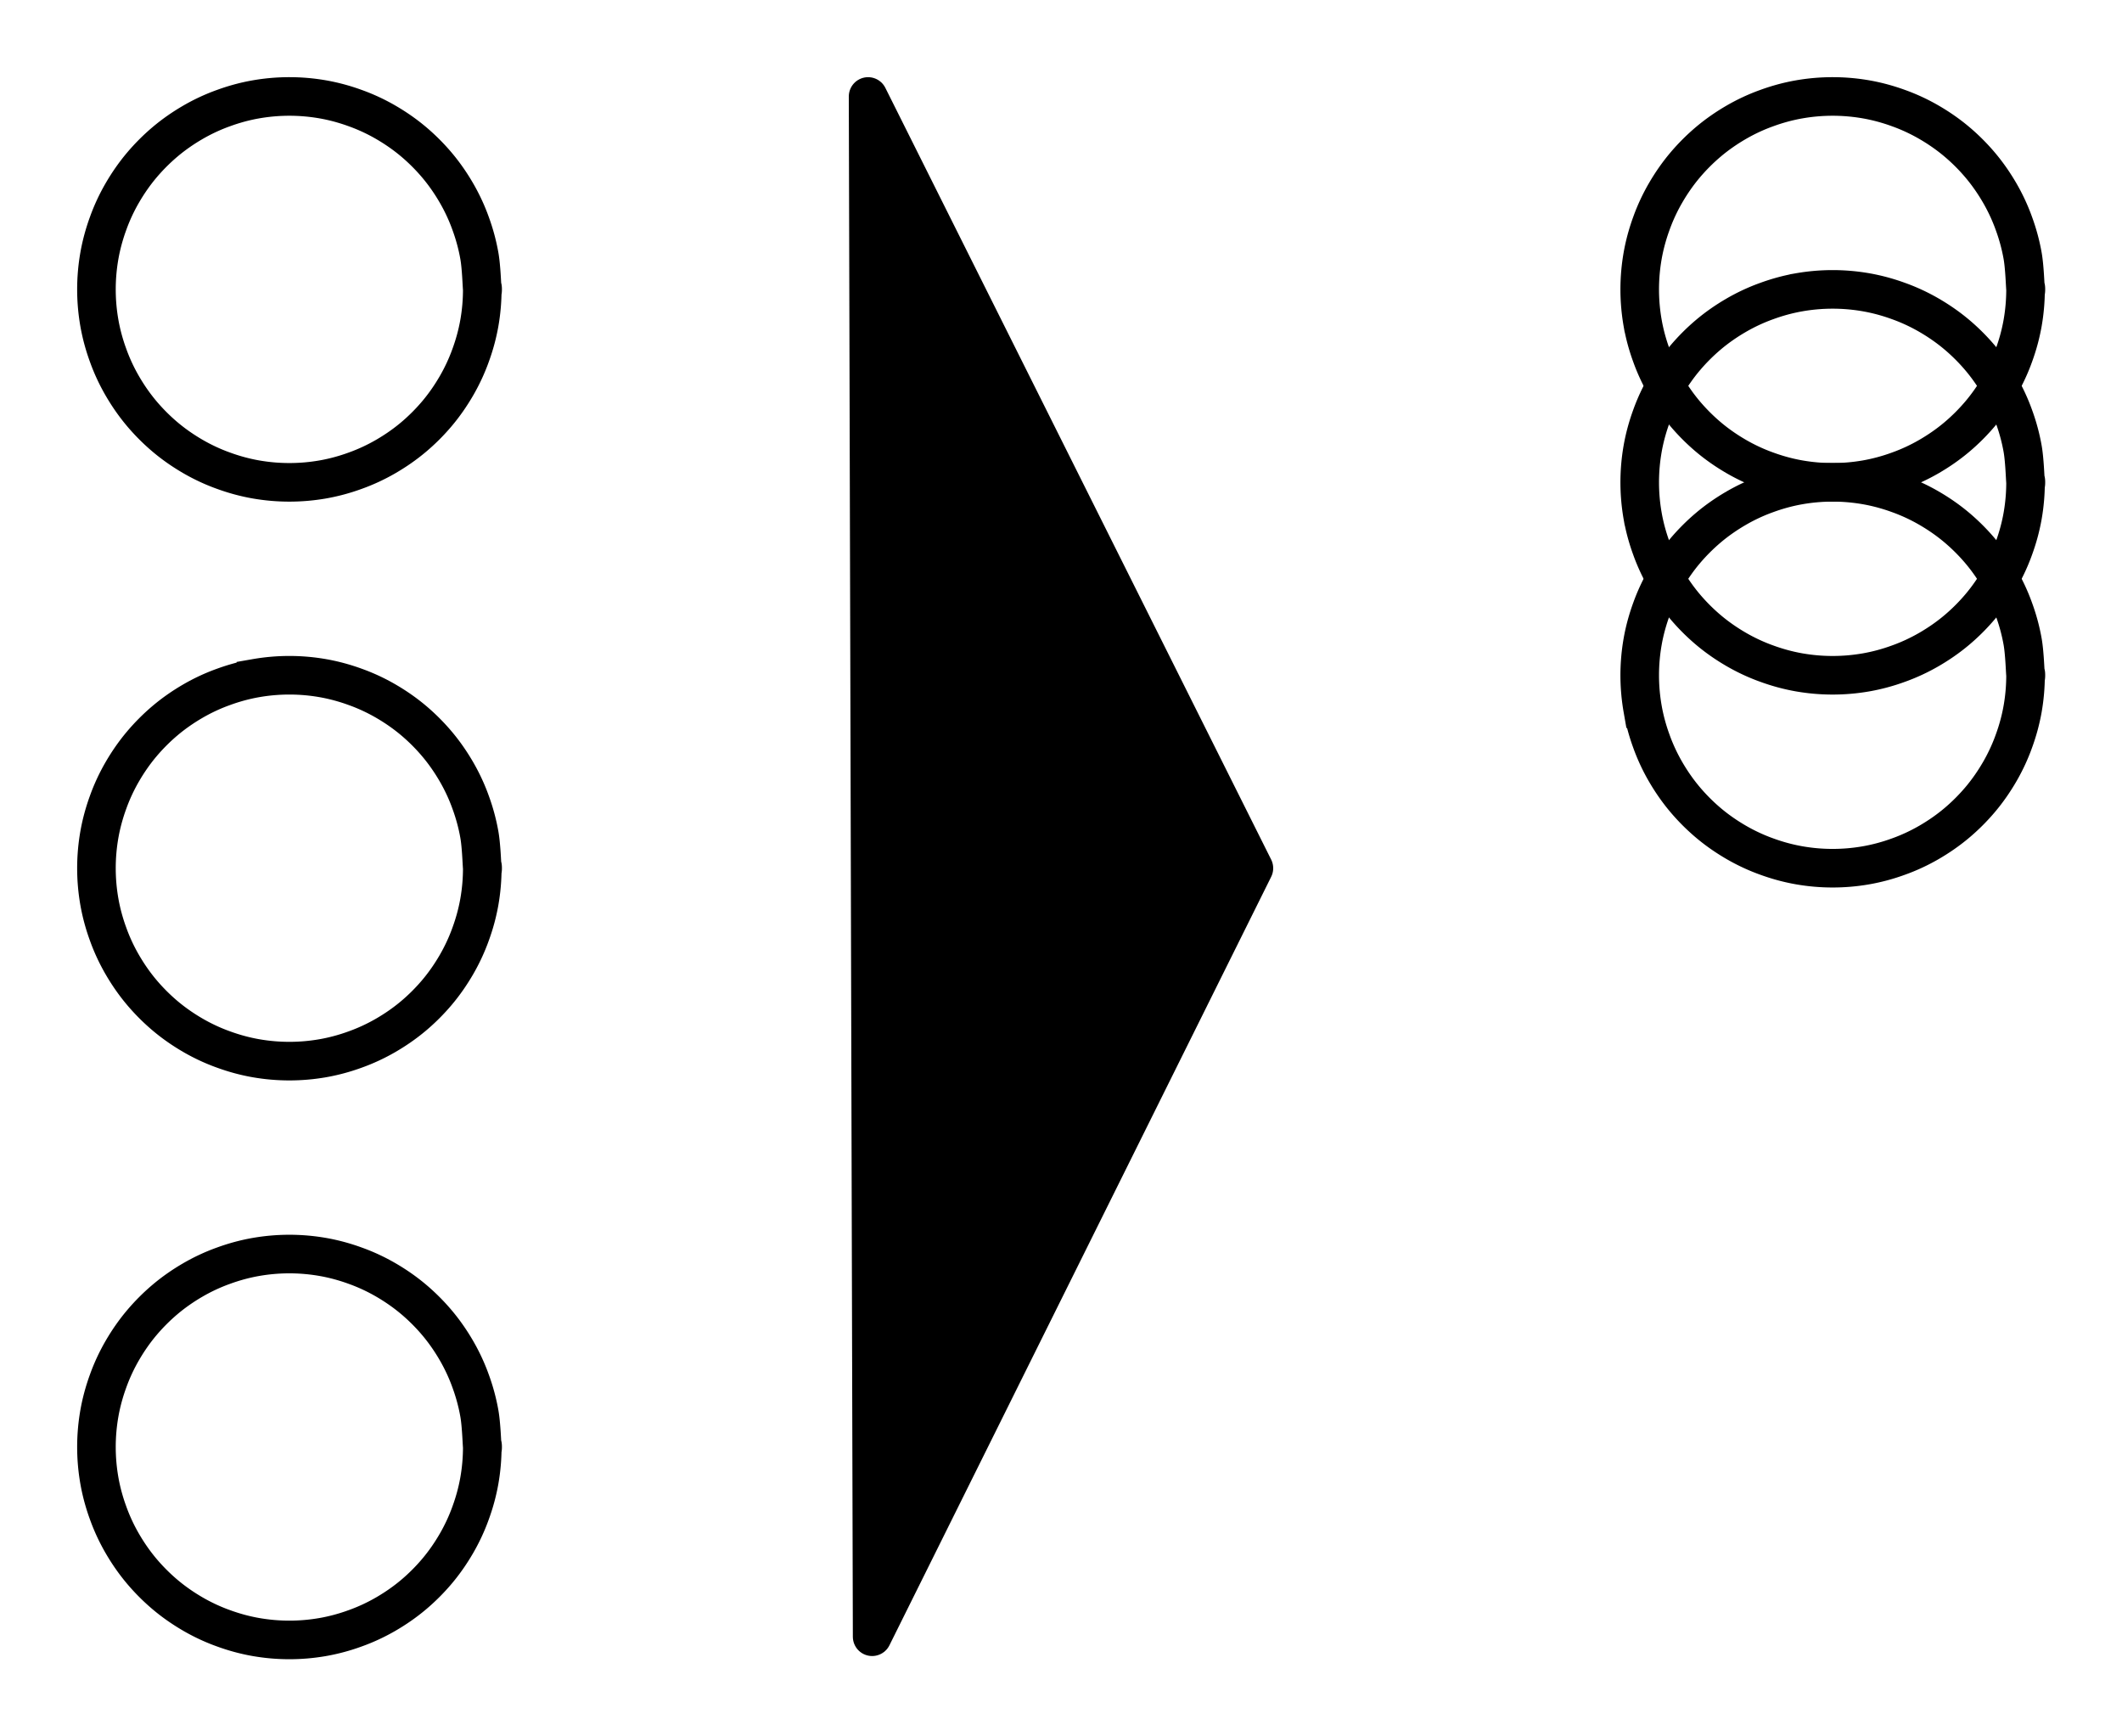 <svg xmlns="http://www.w3.org/2000/svg" viewBox="0 0 220 180" stroke="#000"><path fill="none"  stroke-linecap="round" stroke-width="4" d="M50 30c0 1.16-.1 2.33-.3 3.47-.2 1.14-.51 2.28-.91 3.37-.39 1.09-.89 2.16-1.47 3.16s-1.25 1.97-2 2.86c-.74.88-1.58 1.72-2.46 2.46-.89.75-1.86 1.42-2.86 2-1 .58-2.07 1.08-3.16 1.47-1.09.4-2.23.71-3.37.91a20.157 20.157 0 0 1-6.94 0c-1.14-.2-2.28-.51-3.37-.91-1.09-.39-2.16-.89-3.16-1.47s-1.97-1.25-2.86-2c-.88-.74-1.72-1.58-2.46-2.46-.75-.89-1.42-1.86-2-2.86-.58-1-1.08-2.07-1.47-3.16-.4-1.09-.71-2.23-.91-3.37a20.157 20.157 0 0 1 0-6.94c.2-1.14.51-2.28.91-3.37.39-1.09.89-2.16 1.47-3.16s1.25-1.97 2-2.86c.74-.88 1.58-1.72 2.46-2.46.89-.75 1.86-1.42 2.86-2 1-.58 2.07-1.08 3.16-1.47 1.09-.4 2.23-.71 3.37-.91a20.157 20.157 0 0 1 6.94 0c1.14.2 2.28.51 3.37.91 1.09.39 2.16.89 3.16 1.47s1.97 1.25 2.86 2c.88.74 1.72 1.58 2.46 2.46.75.89 1.42 1.86 2 2.86.58 1 1.08 2.07 1.47 3.16.4 1.09.71 2.23.91 3.37.2 1.14.25 2.89.3 3.47.05.58.05-.58 0 0M50 90c0 1.16-.1 2.33-.3 3.47-.2 1.14-.51 2.28-.91 3.37-.39 1.09-.89 2.16-1.47 3.16s-1.25 1.97-2 2.86c-.74.88-1.58 1.72-2.46 2.46-.89.75-1.86 1.42-2.86 2-1 .58-2.07 1.08-3.16 1.47-1.09.4-2.23.71-3.37.91a20.157 20.157 0 0 1-6.94 0c-1.14-.2-2.28-.51-3.37-.91-1.09-.39-2.16-.89-3.16-1.47s-1.97-1.25-2.86-2c-.88-.74-1.72-1.58-2.46-2.46-.75-.89-1.42-1.86-2-2.86-.58-1-1.08-2.07-1.47-3.16-.4-1.09-.71-2.23-.91-3.37a20.157 20.157 0 0 1 0-6.94c.2-1.14.51-2.28.91-3.37.39-1.09.89-2.16 1.47-3.16s1.25-1.97 2-2.86c.74-.88 1.58-1.72 2.46-2.46.89-.75 1.86-1.42 2.86-2 1-.58 2.07-1.08 3.16-1.47 1.09-.4 2.23-.71 3.37-.91a20.157 20.157 0 0 1 6.94 0c1.14.2 2.28.51 3.37.91 1.09.39 2.16.89 3.16 1.47s1.97 1.25 2.86 2c.88.74 1.72 1.58 2.46 2.46.75.89 1.42 1.86 2 2.86.58 1 1.08 2.07 1.47 3.16.4 1.09.71 2.23.91 3.37.2 1.14.25 2.89.3 3.47.05.58.05-.58 0 0M50 150c0 1.16-.1 2.33-.3 3.47-.2 1.14-.51 2.28-.91 3.37-.39 1.09-.89 2.16-1.47 3.16s-1.25 1.97-2 2.86c-.74.88-1.58 1.72-2.46 2.46-.89.75-1.86 1.42-2.86 2-1 .58-2.07 1.08-3.16 1.47-1.09.4-2.23.71-3.37.91a20.157 20.157 0 0 1-6.94 0c-1.14-.2-2.28-.51-3.37-.91-1.09-.39-2.16-.89-3.16-1.47s-1.97-1.25-2.86-2c-.88-.74-1.72-1.58-2.46-2.46-.75-.89-1.42-1.86-2-2.86-.58-1-1.08-2.07-1.47-3.16-.4-1.09-.71-2.23-.91-3.37a20.157 20.157 0 0 1 0-6.94c.2-1.14.51-2.28.91-3.37.39-1.09.89-2.16 1.47-3.16s1.25-1.97 2-2.86c.74-.88 1.58-1.72 2.46-2.46.89-.75 1.86-1.42 2.86-2 1-.58 2.07-1.08 3.16-1.47 1.09-.4 2.23-.71 3.37-.91a20.157 20.157 0 0 1 6.94 0c1.14.2 2.28.51 3.37.91 1.09.39 2.16.89 3.16 1.47s1.97 1.25 2.86 2c.88.74 1.72 1.58 2.46 2.46.75.89 1.42 1.86 2 2.86.58 1 1.08 2.07 1.47 3.16.4 1.09.71 2.23.91 3.37.2 1.14.25 2.89.3 3.47.05.58.05-.58 0 0M210 30c0 1.16-.1 2.33-.3 3.47-.2 1.14-.51 2.28-.91 3.37-.39 1.09-.89 2.16-1.47 3.16s-1.25 1.97-2 2.86c-.74.88-1.58 1.72-2.46 2.46-.89.75-1.86 1.42-2.86 2-1 .58-2.07 1.08-3.16 1.47-1.09.4-2.23.71-3.37.91a20.157 20.157 0 0 1-6.94 0c-1.14-.2-2.28-.51-3.37-.91-1.09-.39-2.16-.89-3.16-1.47s-1.97-1.25-2.86-2c-.88-.74-1.72-1.58-2.46-2.46-.75-.89-1.42-1.86-2-2.86-.58-1-1.08-2.07-1.47-3.16-.4-1.09-.71-2.23-.91-3.37a20.157 20.157 0 0 1 0-6.94c.2-1.14.51-2.28.91-3.37.39-1.09.89-2.16 1.47-3.16s1.25-1.97 2-2.86c.74-.88 1.58-1.72 2.46-2.46.89-.75 1.86-1.42 2.86-2 1-.58 2.07-1.08 3.16-1.47 1.09-.4 2.23-.71 3.37-.91a20.157 20.157 0 0 1 6.94 0c1.14.2 2.28.51 3.37.91 1.09.39 2.16.89 3.16 1.47s1.97 1.25 2.86 2c.88.74 1.72 1.58 2.46 2.46.75.89 1.42 1.86 2 2.86.58 1 1.08 2.07 1.47 3.16.4 1.09.71 2.23.91 3.37.2 1.14.25 2.89.3 3.47.05.58.05-.58 0 0"/><path fill="none"  stroke-linecap="round" stroke-width="4" d="M210 50c0 1.16-.1 2.33-.3 3.47-.2 1.14-.51 2.28-.91 3.37-.39 1.09-.89 2.16-1.47 3.16s-1.25 1.97-2 2.86c-.74.88-1.58 1.72-2.46 2.46-.89.75-1.86 1.42-2.86 2-1 .58-2.07 1.08-3.16 1.47-1.09.4-2.23.71-3.37.91a20.157 20.157 0 0 1-6.94 0c-1.14-.2-2.28-.51-3.37-.91-1.09-.39-2.16-.89-3.16-1.47s-1.97-1.25-2.86-2c-.88-.74-1.72-1.58-2.46-2.46-.75-.89-1.42-1.86-2-2.86-.58-1-1.08-2.07-1.47-3.16-.4-1.09-.71-2.23-.91-3.37a20.157 20.157 0 0 1 0-6.94c.2-1.14.51-2.28.91-3.37.39-1.09.89-2.16 1.47-3.16s1.25-1.97 2-2.86c.74-.88 1.58-1.72 2.46-2.46.89-.75 1.86-1.42 2.86-2 1-.58 2.07-1.08 3.16-1.47 1.09-.4 2.23-.71 3.37-.91a20.157 20.157 0 0 1 6.94 0c1.14.2 2.28.51 3.37.91 1.09.39 2.16.89 3.16 1.47s1.97 1.25 2.86 2c.88.74 1.72 1.58 2.46 2.46.75.89 1.42 1.86 2 2.86.58 1 1.08 2.07 1.47 3.16.4 1.09.71 2.23.91 3.37.2 1.14.25 2.89.3 3.47.05.58.05-.58 0 0"/><path fill="none"  stroke-linecap="round" stroke-width="4" d="M210 70c0 1.16-.1 2.33-.3 3.47-.2 1.14-.51 2.28-.91 3.37-.39 1.09-.89 2.16-1.47 3.16s-1.25 1.97-2 2.86c-.74.88-1.58 1.72-2.46 2.46-.89.75-1.86 1.42-2.86 2-1 .58-2.07 1.08-3.16 1.47-1.09.4-2.23.71-3.37.91a20.157 20.157 0 0 1-6.94 0c-1.14-.2-2.28-.51-3.37-.91-1.09-.39-2.16-.89-3.16-1.47s-1.97-1.25-2.86-2c-.88-.74-1.72-1.58-2.46-2.46-.75-.89-1.42-1.86-2-2.86-.58-1-1.08-2.07-1.47-3.16-.4-1.09-.71-2.23-.91-3.37a20.157 20.157 0 0 1 0-6.94c.2-1.14.51-2.28.91-3.37.39-1.09.89-2.16 1.47-3.16s1.25-1.97 2-2.86c.74-.88 1.58-1.72 2.46-2.46.89-.75 1.86-1.42 2.86-2 1-.58 2.07-1.08 3.16-1.47 1.09-.4 2.23-.71 3.37-.91a20.157 20.157 0 0 1 6.94 0c1.14.2 2.28.51 3.37.91 1.09.39 2.16.89 3.16 1.47s1.97 1.25 2.86 2c.88.74 1.72 1.58 2.46 2.46.75.89 1.42 1.86 2 2.86.58 1 1.08 2.07 1.47 3.16.4 1.09.71 2.23.91 3.37.2 1.14.25 2.89.3 3.47.05.58.05-.58 0 0"/><g fill-rule="evenodd" stroke-linecap="round"><path stroke-width="0" d="m90 10 .42 159.67L130 90 90 10"/><path fill="none"  stroke-width="4" d="M90 10c.15 58.07.3 116.15.42 159.67M90 10c.17 63.53.33 127.06.42 159.67m0 0C102.36 145.63 114.3 121.6 130 90m-39.58 79.67c15.02-30.25 30.05-60.5 39.58-79.67m0 0c-10.06-20.11-20.11-40.23-40-80m40 80c-12.71-25.43-25.43-50.85-40-80m0 0s0 0 0 0m0 0s0 0 0 0"/></g></svg>